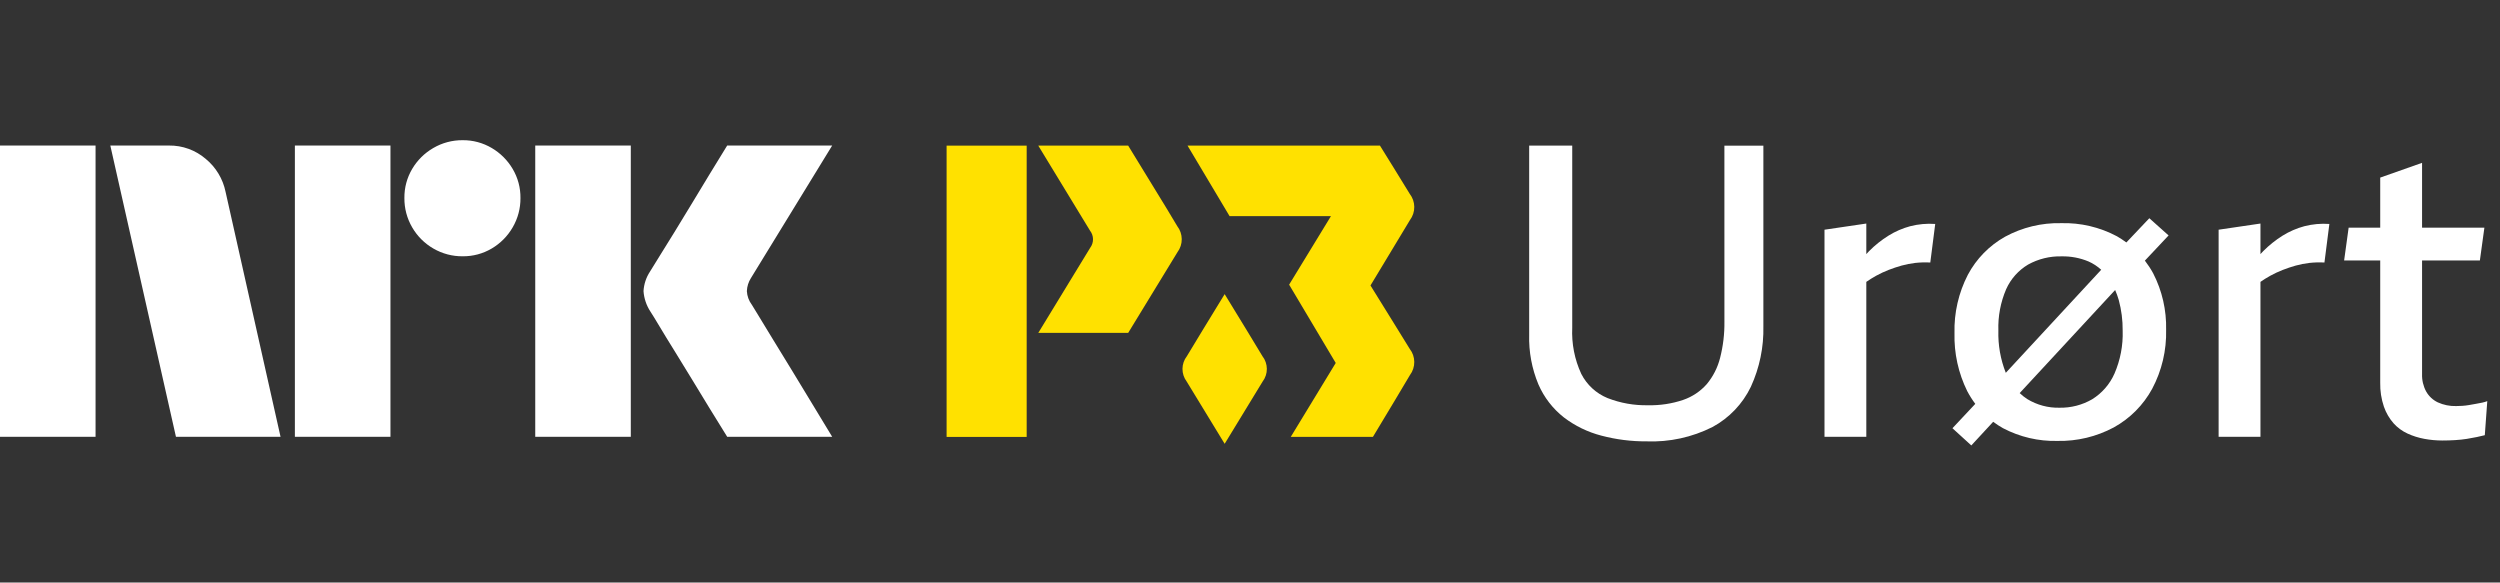 <svg width="103" height="24" viewBox="0 0 103 24" fill="none" xmlns="http://www.w3.org/2000/svg">
<rect x="0" y="0" width="103" height="24" fill="#333333" stroke="none"/>
<path d="M71.046 13.249C71.053 13.753 70.993 14.256 70.868 14.744C70.768 15.141 70.581 15.511 70.319 15.826C70.057 16.123 69.722 16.347 69.347 16.476C68.882 16.633 68.393 16.707 67.903 16.696C67.331 16.709 66.762 16.608 66.229 16.4C65.761 16.208 65.378 15.854 65.148 15.403C64.873 14.809 64.746 14.157 64.776 13.502V6H63.002V13.791C62.983 14.492 63.112 15.189 63.382 15.836C63.613 16.369 63.973 16.837 64.43 17.196C64.89 17.547 65.416 17.803 65.976 17.948C66.583 18.108 67.208 18.188 67.835 18.184C68.777 18.221 69.713 18.017 70.555 17.593C71.243 17.221 71.796 16.641 72.135 15.937C72.495 15.153 72.671 14.298 72.651 13.436V6.001H71.045L71.046 13.249Z" fill="white"/>
<path d="M78.7 9.32C78.384 9.405 78.082 9.536 77.805 9.709C77.516 9.889 77.25 10.101 77.01 10.343C76.971 10.382 76.932 10.427 76.892 10.469V9.21L75.169 9.464V17.997H76.892V11.613C77.02 11.524 77.153 11.441 77.289 11.365C77.458 11.272 77.633 11.19 77.813 11.12C77.988 11.052 78.165 10.993 78.346 10.942C78.531 10.891 78.72 10.854 78.912 10.832C79.116 10.81 79.323 10.804 79.528 10.816L79.731 9.227C79.385 9.202 79.037 9.234 78.7 9.32Z" fill="white"/>
<path d="M88.552 8.991L87.606 9.989C87.481 9.897 87.351 9.811 87.217 9.734C86.51 9.358 85.719 9.172 84.919 9.194C84.115 9.175 83.319 9.368 82.612 9.751C81.959 10.116 81.426 10.662 81.075 11.322C80.693 12.064 80.504 12.889 80.525 13.722C80.504 14.55 80.683 15.37 81.049 16.113C81.146 16.297 81.257 16.473 81.382 16.639L80.441 17.643L81.218 18.352L82.119 17.378C82.249 17.475 82.385 17.564 82.527 17.643C83.217 18.005 83.987 18.185 84.766 18.166C85.576 18.183 86.376 17.991 87.09 17.609C87.757 17.24 88.305 16.689 88.669 16.02C89.067 15.272 89.265 14.434 89.244 13.587C89.263 12.78 89.081 11.981 88.712 11.263C88.612 11.079 88.497 10.904 88.369 10.738L89.346 9.7L88.552 8.991ZM82.654 11.914C82.844 11.491 83.16 11.137 83.558 10.9C83.979 10.667 84.455 10.55 84.936 10.562C85.318 10.554 85.698 10.626 86.051 10.774C86.241 10.859 86.416 10.974 86.57 11.114L82.639 15.36C82.42 14.807 82.316 14.215 82.333 13.621C82.313 13.035 82.423 12.453 82.654 11.914ZM87.115 15.395C86.922 15.832 86.601 16.2 86.195 16.451C85.787 16.687 85.322 16.807 84.851 16.798C84.384 16.809 83.924 16.686 83.525 16.443C83.412 16.37 83.307 16.287 83.211 16.195L87.144 11.948C87.203 12.083 87.252 12.221 87.293 12.362C87.404 12.772 87.458 13.196 87.454 13.621C87.474 14.23 87.358 14.836 87.115 15.396V15.395Z" fill="white"/>
<path d="M94.939 9.32C94.623 9.405 94.321 9.536 94.043 9.709C93.755 9.889 93.489 10.102 93.249 10.343C93.209 10.382 93.17 10.427 93.131 10.469V9.21L91.407 9.464V17.997H93.131V11.613C93.259 11.524 93.391 11.441 93.528 11.365C93.697 11.272 93.872 11.19 94.052 11.12C94.226 11.052 94.404 10.993 94.584 10.942C94.77 10.891 94.959 10.854 95.15 10.832C95.355 10.81 95.561 10.804 95.767 10.816L95.97 9.227C95.623 9.202 95.275 9.234 94.939 9.32Z" fill="white"/>
<path d="M102.273 16.587C102.194 16.603 102.107 16.62 102.011 16.637L101.724 16.688C101.631 16.704 101.538 16.715 101.445 16.721C101.355 16.727 101.27 16.73 101.191 16.73C100.932 16.737 100.675 16.685 100.439 16.578C100.236 16.482 100.068 16.325 99.958 16.13C99.839 15.91 99.781 15.662 99.789 15.412V10.731H102.171L102.357 9.379H99.789V6.709L98.065 7.317V9.379H96.764L96.578 10.731H98.065V15.767C98.058 16.102 98.109 16.437 98.217 16.755C98.304 17.007 98.439 17.239 98.615 17.44C98.775 17.618 98.971 17.762 99.189 17.862C99.412 17.965 99.648 18.038 99.89 18.082C100.13 18.126 100.373 18.148 100.617 18.149C100.797 18.149 100.974 18.144 101.149 18.133C101.324 18.122 101.484 18.105 101.631 18.082C101.778 18.059 101.915 18.034 102.045 18.006C102.174 17.978 102.284 17.952 102.374 17.93L102.476 16.527C102.41 16.552 102.342 16.572 102.273 16.587Z" fill="white"/>
<path d="M46.481 6H42.777C42.777 6 44.882 9.455 44.906 9.498C44.985 9.598 45.029 9.721 45.032 9.849C45.034 9.976 44.995 10.101 44.919 10.204L42.777 13.715H46.481C46.481 13.715 48.268 10.794 48.512 10.389C48.628 10.234 48.69 10.045 48.688 9.851C48.686 9.657 48.621 9.469 48.502 9.316C48.239 8.867 48.238 8.868 46.481 6Z" fill="#FFE100"/>
<path d="M42.299 6H39V18.001H42.299V6Z" fill="#FFE100"/>
<path d="M58.082 7.988C57.958 7.776 56.855 6 56.855 6H48.927L50.659 8.905H54.835L53.112 11.728L55.032 14.954L53.179 18H56.564C57.108 17.11 57.921 15.733 58.091 15.451C58.208 15.295 58.27 15.105 58.268 14.911C58.267 14.716 58.201 14.527 58.081 14.374C57.912 14.085 57.006 12.647 56.464 11.762C56.464 11.762 57.921 9.347 58.091 9.065C58.208 8.909 58.27 8.719 58.268 8.525C58.267 8.33 58.201 8.142 58.082 7.988Z" fill="#FFE100"/>
<path d="M50.456 12.118C49.934 12.97 49.062 14.399 48.898 14.677C48.783 14.825 48.72 15.007 48.718 15.195C48.717 15.382 48.776 15.565 48.889 15.715C49.053 15.987 49.932 17.426 50.456 18.285C50.98 17.427 51.86 15.988 52.023 15.715C52.136 15.565 52.196 15.382 52.194 15.195C52.192 15.007 52.129 14.825 52.014 14.677C51.851 14.399 50.978 12.97 50.456 12.118Z" fill="#FFE100"/>
<path d="M0 17.995V5.996H3.937V17.995H0ZM9.294 7.906L11.558 17.995H7.249L4.545 5.996H6.962C7.516 5.989 8.054 6.184 8.475 6.545C8.896 6.891 9.185 7.372 9.294 7.906ZM12.149 17.995V5.996H16.087V17.995H12.149ZM19.061 10.559C18.636 10.563 18.219 10.452 17.852 10.238C17.491 10.029 17.191 9.729 16.982 9.368C16.768 9.001 16.657 8.584 16.661 8.159C16.656 7.737 16.767 7.322 16.982 6.959C17.193 6.602 17.493 6.305 17.852 6.098C18.219 5.883 18.636 5.773 19.061 5.776C19.482 5.772 19.897 5.883 20.26 6.098C20.616 6.307 20.913 6.604 21.122 6.959C21.337 7.322 21.448 7.737 21.443 8.159C21.447 8.584 21.336 9.001 21.122 9.368C20.915 9.727 20.618 10.027 20.26 10.238C19.897 10.453 19.482 10.564 19.06 10.559H19.061ZM22.052 17.995V5.996H25.989V17.995H22.052ZM30.974 12.553C30.985 12.565 31.069 12.703 31.227 12.967C31.385 13.232 31.591 13.57 31.844 13.981C32.097 14.393 32.365 14.829 32.646 15.291C32.928 15.753 33.193 16.189 33.441 16.601C33.688 17.012 33.97 17.477 34.286 17.995H29.96C29.689 17.556 29.444 17.159 29.224 16.804C29.005 16.449 28.771 16.066 28.524 15.654C28.276 15.243 28.031 14.844 27.788 14.454C27.546 14.065 27.337 13.725 27.163 13.432C26.988 13.139 26.867 12.942 26.8 12.841C26.633 12.588 26.534 12.297 26.513 11.995C26.529 11.706 26.623 11.426 26.783 11.184C26.85 11.071 26.974 10.871 27.154 10.584C27.335 10.297 27.546 9.956 27.788 9.562C28.03 9.167 28.276 8.765 28.524 8.353C28.772 7.942 29.006 7.556 29.224 7.196C29.445 6.836 29.69 6.436 29.96 5.996H34.286L30.94 11.454C30.836 11.617 30.778 11.803 30.771 11.995C30.782 12.197 30.852 12.391 30.973 12.553H30.974Z" fill="white"/>
</svg>
